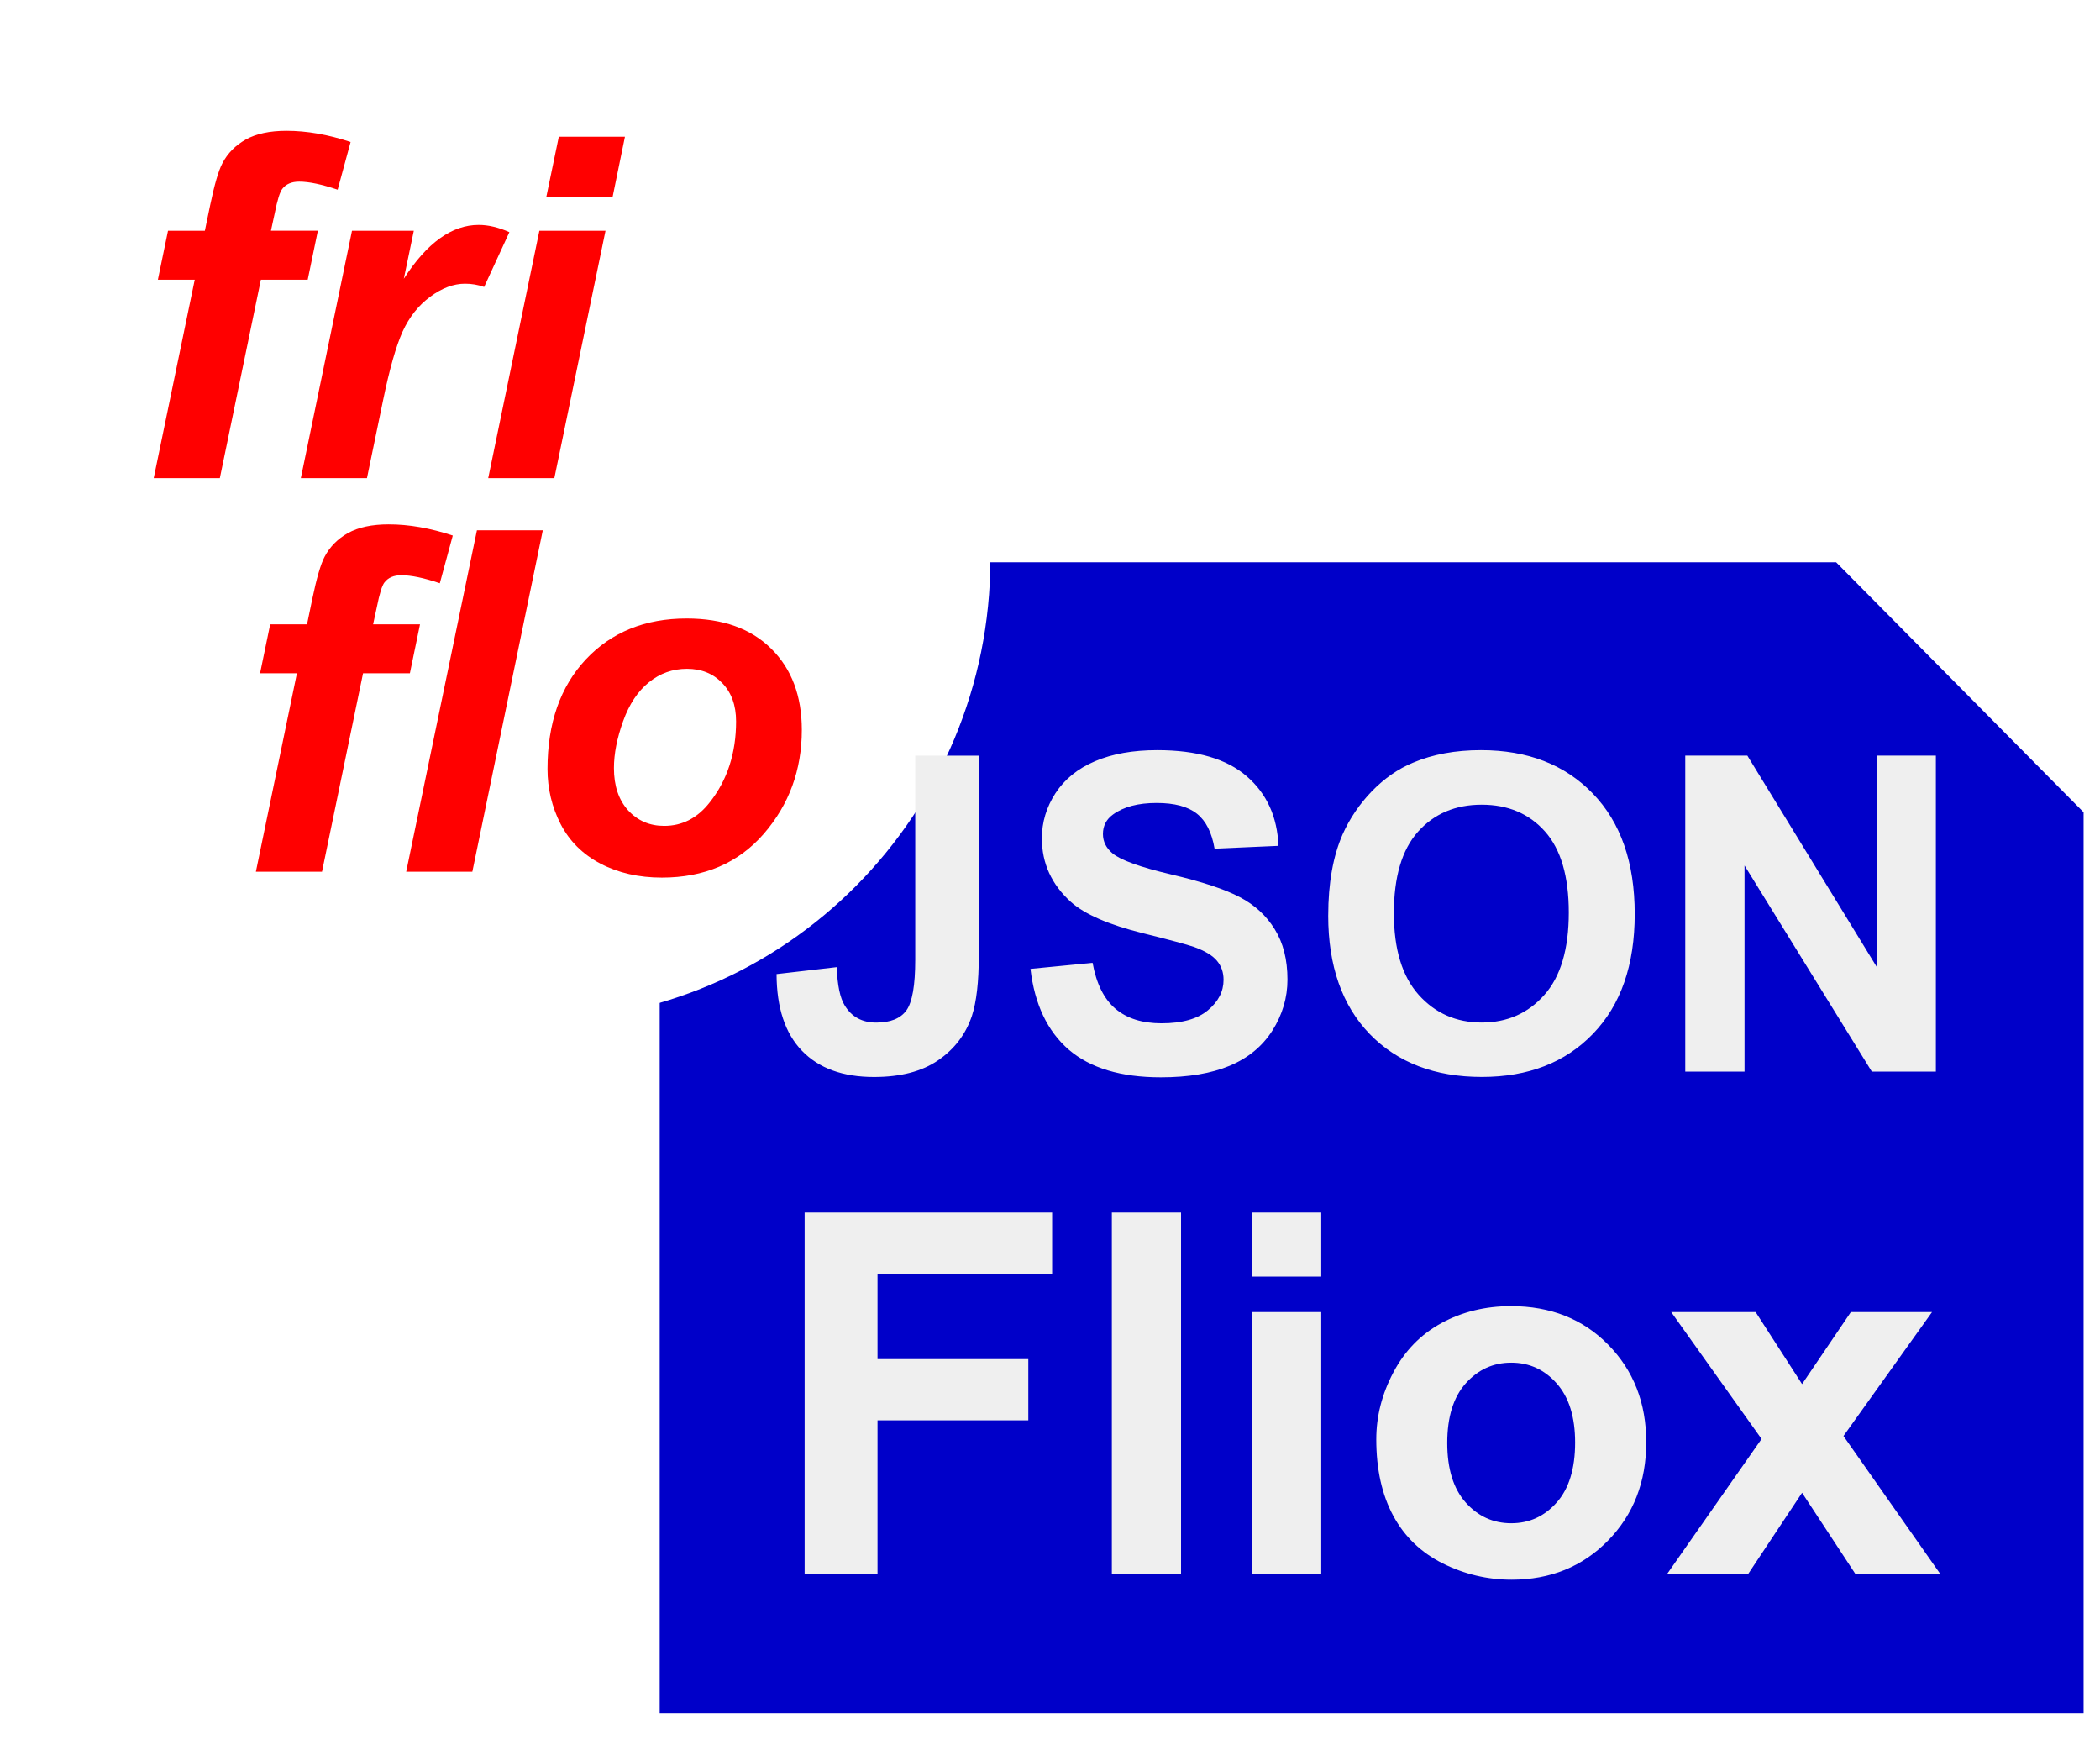 <?xml version="1.0" encoding="UTF-8" standalone="no"?>
<svg
   xmlns:dc="http://purl.org/dc/elements/1.1/"
   xmlns:cc="http://creativecommons.org/ns#"
   xmlns:rdf="http://www.w3.org/1999/02/22-rdf-syntax-ns#"
   xmlns:svg="http://www.w3.org/2000/svg"
   xmlns="http://www.w3.org/2000/svg"
   xmlns:sodipodi="http://sodipodi.sourceforge.net/DTD/sodipodi-0.dtd"
   xmlns:inkscape="http://www.inkscape.org/namespaces/inkscape"
   version="1.1"
   viewBox="0 0 120 100"
   stroke-miterlimit="10"
   id="svg8378"
   inkscape:version="0.91 r13725"
   sodipodi:docname="Json-Fliox-120x100.svg"
   width="120"
   height="100"
   style="fill:none;stroke:none;stroke-linecap:square;stroke-miterlimit:10">
  <defs
     id="defs8427">
    <defs
       id="defs8399">
      <filter
         filterUnits="userSpaceOnUse"
         id="shadowFilter-p.1">
        <feGaussianBlur
           id="feGaussianBlur8402"
           result="blur"
           stdDeviation="4.5"
           in="SourceAlpha" />
        <feComponentTransfer
           id="feComponentTransfer8404"
           in="blur"
           style="color-interpolation-filters:sRGB">
          <feFuncR
             id="feFuncR8406"
             intercept="0.0"
             slope="0"
             type="linear" />
          <feFuncG
             id="feFuncG8408"
             intercept="0.0"
             slope="0"
             type="linear" />
          <feFuncB
             id="feFuncB8410"
             intercept="0.0"
             slope="0"
             type="linear" />
          <feFuncA
             id="feFuncA8412"
             intercept="0"
             slope="0.24"
             type="linear" />
        </feComponentTransfer>
      </filter>
    </defs>
    <filter
       style="color-interpolation-filters:sRGB"
       inkscape:label="Drop Shadow"
       id="filter12944">
      <feFlood
         flood-opacity="0.498"
         flood-color="rgb(0,0,0)"
         result="flood"
         id="feFlood12946" />
      <feComposite
         in="flood"
         in2="SourceGraphic"
         operator="in"
         result="composite1"
         id="feComposite12948" />
      <feGaussianBlur
         in="composite1"
         stdDeviation="3"
         result="blur"
         id="feGaussianBlur12950" />
      <feOffset
         dx="6"
         dy="6"
         result="offset"
         id="feOffset12952" />
      <feComposite
         in="SourceGraphic"
         in2="offset"
         operator="over"
         result="composite2"
         id="feComposite12954" />
    </filter>
  </defs>
  <sodipodi:namedview
     pagecolor="#ffffff"
     bordercolor="#666666"
     borderopacity="1"
     objecttolerance="10"
     gridtolerance="10"
     guidetolerance="10"
     inkscape:pageopacity="0"
     inkscape:pageshadow="2"
     inkscape:window-width="2560"
     inkscape:window-height="1361"
     id="namedview8425"
     showgrid="false"
     inkscape:zoom="3.9951533"
     inkscape:cx="-59.588709"
     inkscape:cy="25.507537"
     inkscape:window-x="-9"
     inkscape:window-y="-9"
     inkscape:window-maximized="1"
     inkscape:current-layer="svg8378" />
  <clipPath
     id="p.0">
    <path
       d="m 0,0 960,0 0,540 -960,0 0,-540 z"
       id="path8381"
       inkscape:connector-curvature="0"
       style="clip-rule:nonzero" />
  </clipPath>
  <path
     style="fill:#000000;fill-opacity:0;fill-rule:evenodd"
     inkscape:connector-curvature="0"
     id="path8385"
     d="m 0,-440 960,0 0,540 -960,0 z" />
  <g
     id="g8103"
     transform="matrix(1.502,0,0,1.502,-0.272,-51.342)">
    <path
       d="m 25.279,55.57 44.756,0 9.415,9.51 0,34.269 -54.171,0 z"
       id="path8387"
       inkscape:connector-curvature="0"
       style="fill:#0000c9;fill-rule:evenodd" />
    <path
       d="m 23.375,55.57 56.997,0 0,40.788 -56.997,0 z"
       id="path8389"
       inkscape:connector-curvature="0"
       style="fill:#000000;fill-opacity:0;fill-rule:evenodd" />
    <g
       transform="matrix(0.329,0,0,0.332,-42.302,13.213)"
       style="filter:url(#filter12944)"
       id="p.1">
      <path
         d="m 131.827,121.21 0,0 c 0,-29.223 23.69,-52.913 52.913,-52.913 l 0,0 c 14.034,0 27.492,5.575 37.415,15.498 9.923,9.923 15.498,23.382 15.498,37.415 l 0,0 c 0,29.223 -23.69,52.913 -52.913,52.913 l 0,0 c -29.223,0 -52.913,-23.69 -52.913,-52.913 z"
         id="path8415"
         inkscape:connector-curvature="0"
         style="fill:#ffffff;fill-rule:evenodd" />
    </g>
    <path
       d="m 2.104,31.96 49.233,0 0,20.263 -49.233,0 z"
       id="path8417"
       inkscape:connector-curvature="0"
       style="fill:#000000;fill-opacity:0;fill-rule:evenodd" />
    <path
       d="m 12.273,42.961 -0.385,1.862 -1.782,0 -1.561,7.547 -2.516,0 1.561,-7.547 -1.402,0 0.385,-1.862 1.402,0 0.2,-0.965 q 0.247,-1.188 0.467,-1.603 0.298,-0.571 0.888,-0.903 0.596,-0.332 1.551,-0.332 1.155,0 2.439,0.425 l -0.493,1.815 q -0.904,-0.306 -1.464,-0.306 -0.431,0 -0.642,0.275 -0.139,0.176 -0.288,0.928 l -0.144,0.664 1.782,0 z m 1.299,0 2.352,0 -0.38,1.826 q 1.315,-2.049 2.85,-2.049 0.544,0 1.166,0.275 l -0.96,2.085 q -0.344,-0.124 -0.729,-0.124 -0.652,0 -1.325,0.498 -0.668,0.493 -1.048,1.323 -0.375,0.83 -0.745,2.625 l -0.611,2.951 -2.516,0 1.946,-9.409 z m 7.869,-3.579 2.516,0 -0.472,2.303 -2.522,0 0.478,-2.303 z m -0.74,3.579 2.516,0 -1.946,9.409 -2.516,0 1.946,-9.409 z"
       id="path8419"
       inkscape:connector-curvature="0"
       style="fill:#ff0000;fill-rule:nonzero" />
    <path
       d="m 5.991,46.931 49.233,0 0,20.263 -49.233,0 z"
       id="path8421"
       inkscape:connector-curvature="0"
       style="fill:#000000;fill-opacity:0;fill-rule:evenodd" />
    <path
       d="m 16.16,57.932 -0.385,1.862 -1.782,0 -1.561,7.547 -2.516,0 1.561,-7.547 -1.402,0 0.385,-1.862 1.402,0 0.2,-0.965 q 0.247,-1.188 0.467,-1.603 0.298,-0.571 0.888,-0.903 0.596,-0.332 1.551,-0.332 1.155,0 2.439,0.425 l -0.493,1.815 q -0.904,-0.306 -1.464,-0.306 -0.431,0 -0.642,0.275 -0.139,0.176 -0.288,0.928 l -0.144,0.664 1.782,0 z m -0.525,9.409 2.691,-12.988 2.506,0 -2.681,12.988 -2.516,0 z m 5.376,-3.906 q 0,-2.614 1.458,-4.17 1.464,-1.556 3.836,-1.556 2.064,0 3.22,1.152 1.161,1.146 1.161,3.086 0,2.282 -1.448,3.953 -1.448,1.665 -3.877,1.665 -1.315,0 -2.332,-0.529 -1.017,-0.534 -1.52,-1.509 -0.498,-0.975 -0.498,-2.09 z m 7.174,-1.815 q 0,-0.908 -0.524,-1.452 -0.519,-0.545 -1.345,-0.545 -0.817,0 -1.448,0.514 -0.632,0.508 -0.981,1.478 -0.349,0.97 -0.349,1.784 0,1.011 0.539,1.608 0.544,0.591 1.371,0.591 1.037,0 1.736,-0.897 1.001,-1.266 1.001,-3.081 z"
       id="path8423"
       inkscape:connector-curvature="0"
       style="fill:#ff0000;fill-rule:nonzero" />
    <path
       d="m 35,62.926 2.419,0 0,7.611 q 0,1.491 -0.264,2.295 -0.354,1.046 -1.282,1.682 -0.922,0.636 -2.441,0.636 -1.778,0 -2.739,-0.996 -0.962,-0.996 -0.968,-2.919 l 2.289,-0.264 q 0.039,1.035 0.304,1.457 0.394,0.652 1.198,0.652 0.81,0 1.147,-0.461 0.338,-0.467 0.338,-1.929 l 0,-7.763 z m 4.386,8.111 2.362,-0.231 q 0.214,1.187 0.866,1.744 0.652,0.557 1.755,0.557 1.176,0 1.766,-0.495 0.596,-0.495 0.596,-1.159 0,-0.427 -0.253,-0.726 -0.247,-0.298 -0.866,-0.523 -0.427,-0.146 -1.946,-0.523 -1.952,-0.484 -2.739,-1.187 -1.108,-0.996 -1.108,-2.424 0,-0.917 0.517,-1.716 0.523,-0.799 1.502,-1.215 0.984,-0.422 2.368,-0.422 2.267,0 3.409,0.996 1.142,0.99 1.204,2.644 l -2.43,0.107 q -0.158,-0.922 -0.669,-1.327 -0.512,-0.411 -1.536,-0.411 -1.058,0 -1.659,0.439 -0.383,0.276 -0.383,0.743 0,0.427 0.36,0.731 0.461,0.388 2.228,0.804 1.772,0.416 2.621,0.866 0.849,0.444 1.327,1.221 0.484,0.776 0.484,1.913 0,1.035 -0.574,1.941 -0.574,0.9 -1.626,1.339 -1.052,0.439 -2.616,0.439 -2.278,0 -3.504,-1.052 -1.221,-1.058 -1.457,-3.071 z m 11.327,-2.031 q 0,-1.834 0.546,-3.083 0.411,-0.917 1.119,-1.648 0.714,-0.731 1.558,-1.08 1.125,-0.478 2.587,-0.478 2.661,0 4.253,1.648 1.597,1.648 1.597,4.584 0,2.914 -1.586,4.556 -1.581,1.643 -4.23,1.643 -2.678,0 -4.264,-1.631 -1.581,-1.637 -1.581,-4.511 z m 2.498,-0.079 q 0,2.042 0.945,3.099 0.945,1.052 2.396,1.052 1.451,0 2.379,-1.046 0.934,-1.046 0.934,-3.139 0,-2.064 -0.906,-3.083 -0.906,-1.018 -2.408,-1.018 -1.502,0 -2.424,1.029 -0.917,1.029 -0.917,3.105 z m 11.085,6.019 0,-12.021 2.362,0 4.916,8.027 0,-8.027 2.256,0 0,12.021 -2.436,0 -4.843,-7.841 0,7.841 -2.256,0 z"
       id="path35"
       inkscape:connector-curvature="0"
       style="fill:#efefef;fill-rule:nonzero" />
    <path
       d="m 30.793,94.048 0,-13.742 9.416,0 0,2.323 -6.643,0 0,3.251 5.737,0 0,2.329 -5.737,0 0,5.839 -2.773,0 z m 11.688,0 0,-13.742 2.632,0 0,13.742 -2.632,0 z m 5.334,-11.306 0,-2.436 2.632,0 0,2.436 -2.632,0 z m 0,11.306 0,-9.956 2.632,0 0,9.956 -2.632,0 z m 4.726,-5.119 q 0,-1.311 0.647,-2.537 0.647,-1.232 1.828,-1.879 1.187,-0.647 2.649,-0.647 2.261,0 3.701,1.468 1.446,1.468 1.446,3.707 0,2.261 -1.457,3.746 -1.457,1.485 -3.667,1.485 -1.373,0 -2.616,-0.619 -1.238,-0.619 -1.884,-1.811 -0.647,-1.198 -0.647,-2.914 z m 2.7,0.141 q 0,1.479 0.703,2.267 0.703,0.787 1.732,0.787 1.029,0 1.727,-0.787 0.703,-0.787 0.703,-2.284 0,-1.462 -0.703,-2.25 -0.698,-0.787 -1.727,-0.787 -1.029,0 -1.732,0.787 -0.703,0.787 -0.703,2.267 z m 8.369,4.978 3.589,-5.13 -3.437,-4.826 3.212,0 1.766,2.739 1.856,-2.739 3.088,0 -3.369,4.714 3.679,5.242 -3.229,0 -2.025,-3.083 -2.047,3.083 -3.083,0 z"
       id="path37"
       inkscape:connector-curvature="0"
       style="fill:#efefef;fill-rule:nonzero" />
  </g>
</svg>

